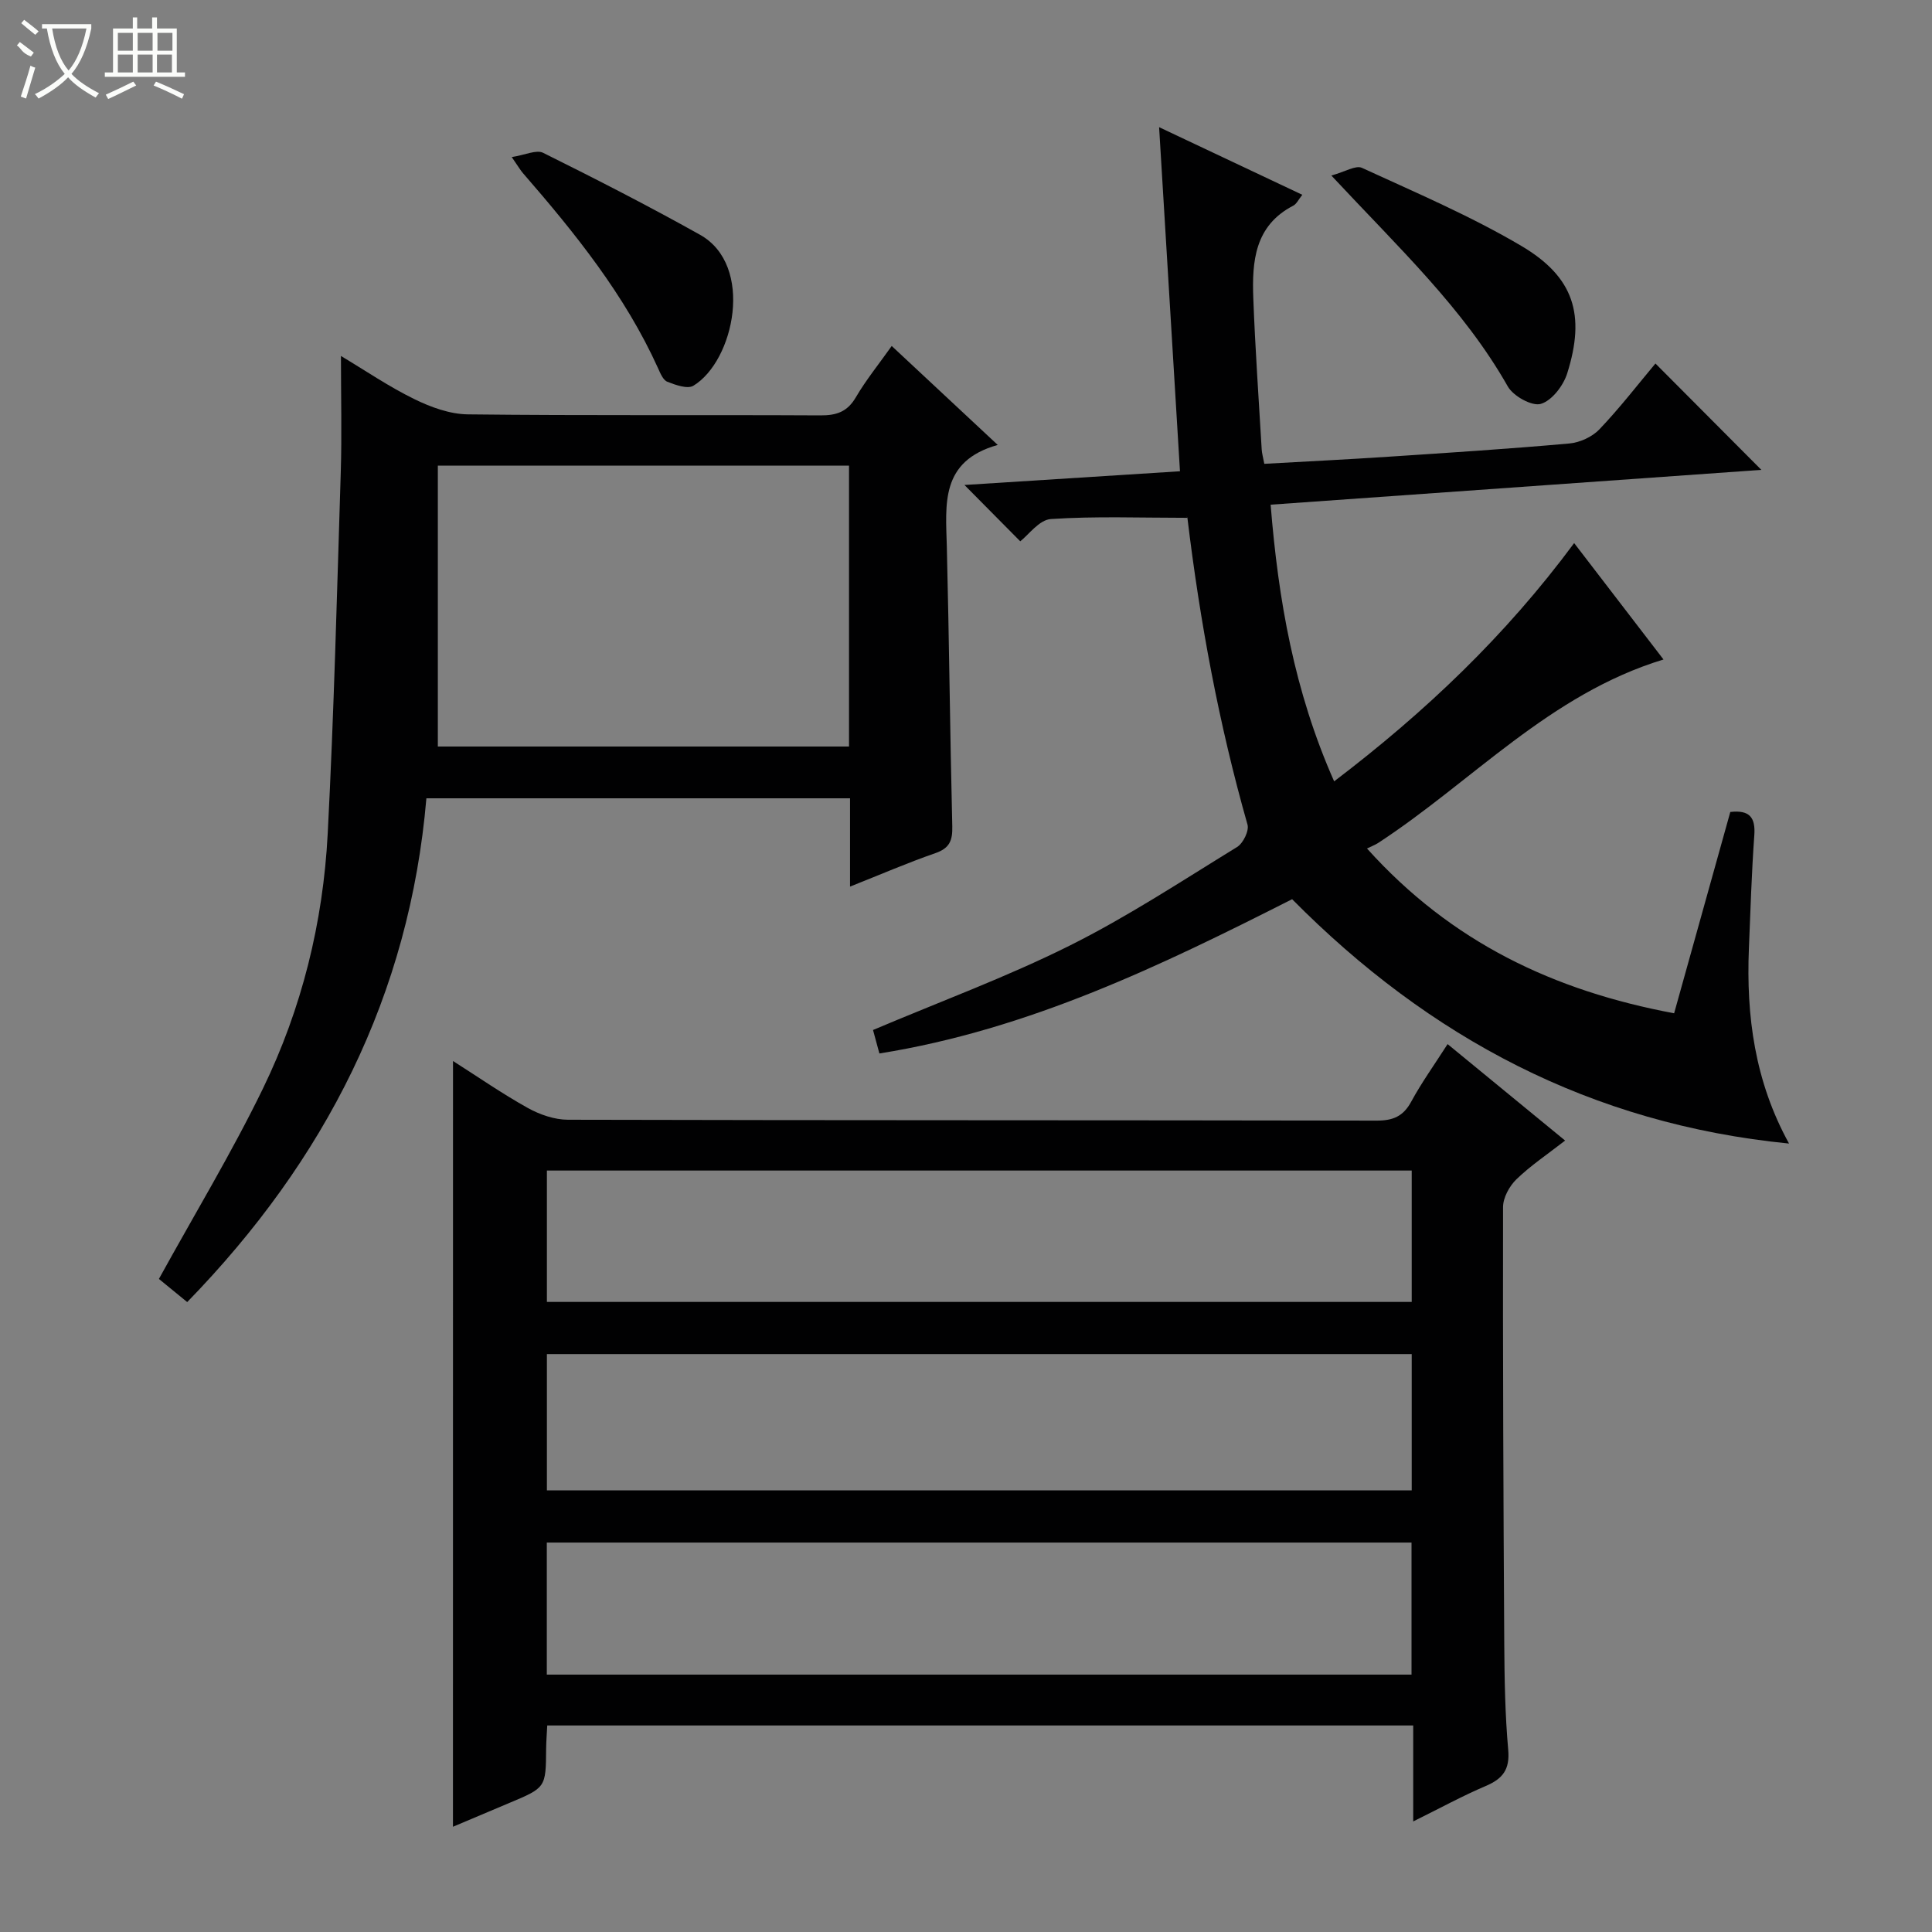 <svg enable-background="new 0 0 400 400" viewBox="0 0 400 400" xmlns="http://www.w3.org/2000/svg"><rect x="0" y="0" width="400" height="400" fill="#808080" stroke="none"/><g fill="#010102"><path d="m93.79 219.67c5.16 3.28 10.18 6.77 15.5 9.73 2.47 1.37 5.5 2.42 8.29 2.43 55.81.14 111.62.07 167.43.18 3.39.01 5.51-.87 7.16-3.91 2.13-3.93 4.76-7.59 7.54-11.93 8.08 6.63 15.96 13.1 24.33 19.97-3.71 2.89-7.16 5.19-10.09 8.03-1.45 1.41-2.76 3.8-2.76 5.75-.06 30.15.07 60.3.25 90.45.05 7.31.17 14.65.82 21.92.36 4.07-1.13 5.98-4.65 7.48-4.85 2.06-9.49 4.61-15.02 7.34 0-7.14 0-13.39 0-19.87-59.98 0-119.39 0-179.29 0-.08 1.63-.21 3.22-.23 4.82-.06 8.06-.05 8.05-7.71 11.26-3.93 1.65-7.86 3.32-11.58 4.89.01-52.91.01-105.43.01-158.54zm19.44 88.89h179.05c0-9.63 0-18.89 0-28.21-59.83 0-119.36 0-179.05 0zm0-39.01h179.05c0-9.31 0-18.23 0-27.2-59.84 0-119.36 0-179.05 0zm-.02 77.16h179.03c0-9.22 0-18.28 0-27.34-59.83 0-119.36 0-179.03 0z"/><path d="m244.3 97.57c-1.44-23.71-2.85-47.04-4.32-71.24 10.17 4.8 19.71 9.31 29.65 14-.76.93-1.17 1.89-1.89 2.26-7.97 4.13-8.54 11.53-8.26 19.1.39 10.46 1.13 20.91 1.74 31.36.05.81.28 1.6.54 2.98 8.7-.49 17.28-.91 25.85-1.48 12.44-.82 24.88-1.62 37.29-2.73 2.18-.19 4.74-1.36 6.24-2.93 4.23-4.44 7.99-9.32 11.6-13.63 7.35 7.38 14.54 14.6 21.93 22.02-33.49 2.38-67.23 4.77-101.6 7.21 1.59 19.69 4.87 38.61 13.15 57.28 18.84-14.33 35.46-30.11 49.69-49.33 6.19 8.07 12.22 15.92 18.5 24.1-23.62 7.19-39.61 25.29-59.1 38-.57.37-1.22.61-2.29 1.13 17.47 19.44 38.72 29.47 63.59 34.12 3.91-14.04 7.78-27.88 11.63-41.68 3.99-.45 5.24 1.12 4.97 4.84-.56 7.79-.8 15.61-1.12 23.42-.57 13.99 1.22 27.53 8.31 40.39-40.95-4.04-74.48-21.9-102.88-50.59-27.15 13.75-54.48 26.99-85.45 31.94-.49-1.82-.94-3.47-1.32-4.86 13.87-5.88 27.62-10.94 40.65-17.44 12-5.98 23.28-13.42 34.73-20.45 1.25-.77 2.52-3.36 2.15-4.64-5.92-20.8-9.84-41.98-12.43-63.43-.03-.29-.29-.55-.03-.08-9.71 0-19.01-.36-28.24.25-2.44.16-4.67 3.33-6.35 4.61-3.81-3.85-7.51-7.59-11.55-11.66 14.76-.93 29.57-1.88 44.62-2.84z"/><path d="m38.76 269.58c-2.58-2.1-4.6-3.76-5.86-4.79 7.43-13.49 15.09-26.15 21.53-39.4 8.06-16.58 12.47-34.41 13.42-52.82 1.29-24.9 1.92-49.83 2.7-74.76.24-7.79.04-15.6.04-24.11 5 2.99 9.9 6.34 15.17 8.92 3.42 1.68 7.38 3.13 11.12 3.17 24.32.28 48.65.08 72.98.21 3.32.02 5.57-.73 7.33-3.74 2.09-3.57 4.73-6.82 7.43-10.63 7.14 6.66 14.13 13.18 21.95 20.49-11.96 3.35-10.76 12.31-10.54 21.05.48 19.3.66 38.62 1.13 57.92.07 2.9-.54 4.52-3.49 5.54-5.75 1.99-11.34 4.42-17.68 6.93 0-6.51 0-12.25 0-18.28-29.39 0-58.3 0-87.71 0-3.48 40.72-20.91 74.9-49.52 104.3zm137.02-173.17c-28.45 0-56.47 0-85.13 0v58.15h85.13c0-19.51 0-38.64 0-58.15z"/><path d="m275.64 36.34c2.84-.77 5.05-2.18 6.33-1.59 11.13 5.12 22.48 9.95 33 16.16 10.94 6.46 13.32 14.29 9.5 26.4-.8 2.54-3.17 5.64-5.46 6.31-1.83.54-5.7-1.61-6.83-3.6-9.16-16.15-22.56-28.68-36.54-43.68z"/><path d="m105.95 32.52c2.78-.43 5.1-1.58 6.5-.88 10.93 5.43 21.82 11 32.47 16.96 11.32 6.33 7.09 26.14-1.36 31.26-1.22.74-3.7-.16-5.39-.82-.88-.34-1.46-1.76-1.93-2.81-6.86-15.16-17.15-27.92-27.94-40.35-.54-.61-.95-1.34-2.35-3.36z"/></g><path d="m6.4 11.7c-2-.8-1.9-1.6-2.9-2.3l.6-.7c.9.7 1.9 1.4 2.9 2.2zm-2.1 8.3c.7-2.1 1.4-4.2 2-6.4.2.1.6.3 1 .4-.7 2.3-1.3 4.4-1.9 6.4zm3-12.8c-1.1-.9-2.1-1.7-2.9-2.4l.6-.7c1 .8 2 1.5 3 2.4zm1.4-1.3v-.9h10.2v.9c-.9 4.2-2.3 7.3-4.1 9.4 1.3 1.4 3.2 2.7 5.7 4-.2.2-.4.5-.7.9-2.5-1.4-4.4-2.7-5.7-4.2-1.4 1.5-3.5 3-6.1 4.4 0 0 0 0-.1-.1-.3-.4-.5-.7-.7-.8 2.7-1.3 4.7-2.8 6.2-4.2-1.8-2.2-3-5.3-3.7-9.4zm9.2 0h-7.1c.6 3.8 1.7 6.7 3.4 8.7 1.7-2 2.9-4.8 3.7-8.7z" fill="#fbfcfa"/><path d="m31.6 3.6h.9v2.3h4.1v9.1h1.7v.9h-16.6v-.9h1.7v-9.1h4.1v-2.3h.9v2.3h3.1v-2.3zm-4 13.3.6.8c-1.9.9-3.8 1.9-5.8 2.8-.2-.3-.3-.6-.5-.9 2-.9 3.9-1.8 5.7-2.7zm-3.2-10.1v3.7h3.1v-3.7zm0 4.5v3.7h3.1v-3.7zm4.1-4.5v3.7h3.1v-3.7zm0 4.5v3.7h3.1v-3.7zm9.1 9.1c-2.1-1.1-4.1-2-5.8-2.7l.5-.8c2.2.9 4.1 1.8 5.8 2.6l-.4.9zm-1.9-13.6h-3.1v3.7h3.1zm-3.2 4.5v3.7h3.1v-3.7z" fill="#fbfcfa"/></svg>